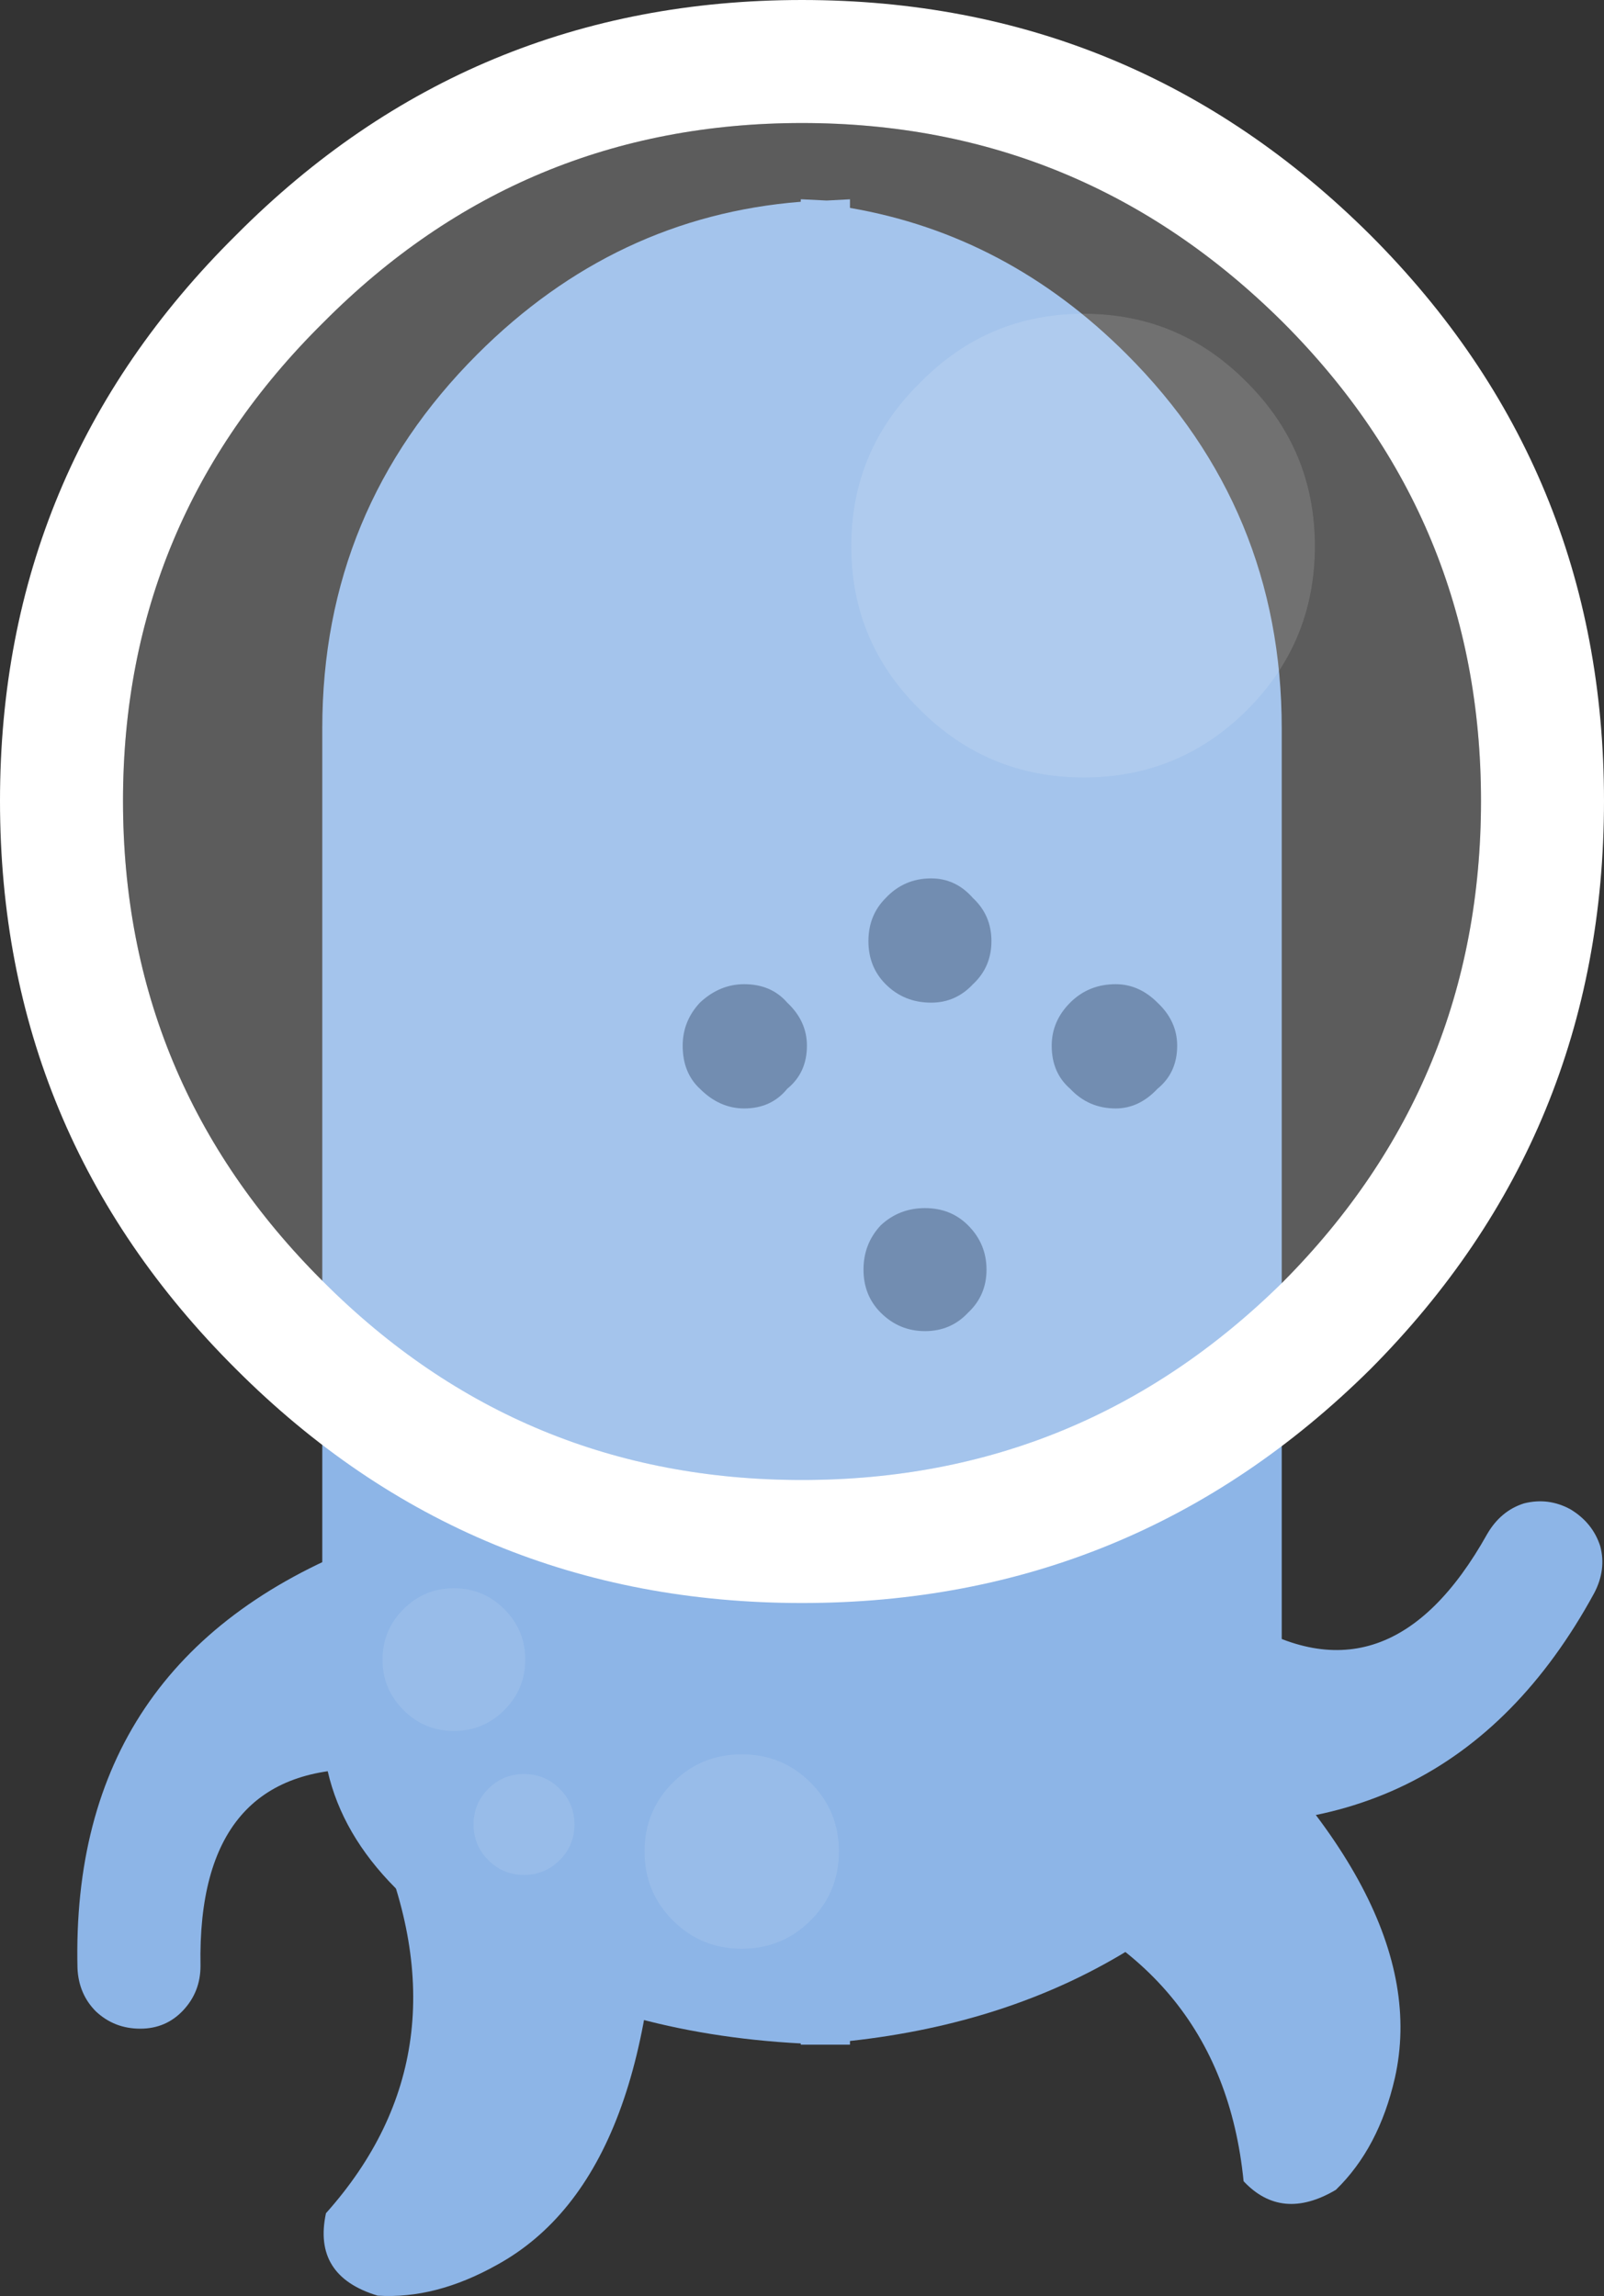 <?xml version="1.0" encoding="UTF-8" standalone="no"?>
<svg height="93.315" version="1.1" width="65.2" xmlns="http://www.w3.org/2000/svg"><rect width="100%" height="100%" fill="#333333" stroke="none"/><path fill="#8db5e7" d="m20.2 92.05q-2.5 1.4-4.85 1.25-2.65-.8-2.1-3.35 5.85-6.55 2.05-15.35 5.8-2.65 11.45 0 .1 13.8-6.55 17.45m27.8-24.05q10.35 9.1 8.7 16.45-.65 2.85-2.4 4.55-2.2 1.3-3.75-.35-.9-9.05-10.15-12.1 1.9-6.1 7.6-8.55"/><path fill="#8db5e7" d="m19.4 14.4q5.6-5.6 13.15-6.2v-.1h.05l1 .05.95-.05v.35q6.4 1.1 11.25 5.95 6.3 6.3 6.3 15.2v40.4q0 5.45-6.3 9.3-4.85 2.95-11.25 3.65v.15h-2v-.05q-7.55-.4-13.15-3.75-6.3-3.85-6.3-9.3v-40.4q0-8.9 6.3-15.2"/><path fill="#8db5e7" d="m60.45 62.35q.55-.95 1.5-1.25 1-.25 1.9.25.9.55 1.2 1.5.25.95-.25 1.9-6 11-18.6 9.1l-.3-.05 4.6-8q5.95 3.7 9.95-3.45m-54.75 20.1q-1.05 0-1.8-.7-.7-.7-.75-1.75-.3-12.55 11.55-17.2l.3-.1v9.2q-7-.2-6.85 8 0 1.05-.7 1.8t-1.75.75"/><path fill="#4f719d" d="m40.3 38.25q0 1.05-.75 1.75-.7.75-1.7.75-1.1 0-1.85-.75-.7-.7-.7-1.75t.7-1.75q.75-.8 1.85-.8 1 0 1.7.8.75.7.75 1.75m-8.3 2.5q.8.75.8 1.75 0 1.1-.8 1.75-.65.8-1.75.8-1 0-1.8-.8-.7-.65-.7-1.75 0-1 .7-1.75.8-.75 1.8-.75 1.1 0 1.75.75m5.6 8.35q1.05 0 1.75.7.75.75.75 1.8t-.75 1.75q-.7.75-1.75.75t-1.8-.75q-.7-.7-.7-1.75t.7-1.8q.75-.7 1.8-.7m9.45-8.35q.8.75.8 1.75 0 1.1-.8 1.75-.75.8-1.7.8-1.1 0-1.85-.8-.75-.65-.75-1.75 0-1 .75-1.75t1.85-.75q.95 0 1.7.75"/><path fill="#fff" fill-opacity=".2" d="m13.15 13.1q8.05-8.1 19.45-8.1t19.55 8.1q8.05 8.05 8.05 19.45 0 11.45-8.05 19.55-8.15 8.05-19.55 8.05t-19.45-8.05q-8.15-8.1-8.15-19.55 0-11.4 8.15-19.45m24.25 2.45q-2.8 2.75-2.8 6.65t2.8 6.65q2.75 2.75 6.65 2.75t6.65-2.75 2.75-6.65-2.75-6.65q-2.75-2.8-6.65-2.8t-6.65 2.8"/><path fill="#fff" fill-opacity=".302" d="m37.4 15.55q2.75-2.8 6.65-2.8t6.65 2.8q2.75 2.75 2.75 6.65t-2.75 6.65-6.65 2.75-6.65-2.75q-2.8-2.75-2.8-6.65t2.8-6.65"/><path fill="#fff" d="m13.15 13.1q-8.15 8.05-8.15 19.45 0 11.45 8.15 19.55 8.05 8.05 19.45 8.05t19.55-8.05q8.05-8.1 8.05-19.55 0-11.4-8.05-19.45-8.15-8.1-19.55-8.1t-19.45 8.1m-3.55-3.55q9.5-9.55 23-9.55t23.1 9.55q9.5 9.5 9.5 23 0 13.55-9.5 23.1-9.6 9.5-23.1 9.5t-23-9.5q-9.6-9.55-9.6-23.1 0-13.5 9.6-23"/><path fill="#a3c3eb" fill-opacity=".502" d="m18.45 64.55q1.2 0 2.05.85t.85 2.05-.85 2.05-2.05.85-2.05-.85-.85-2.05.85-2.05 2.05-.85m4.9 9.6q0 .85-.6 1.45t-1.45.6-1.45-.6-.6-1.45.6-1.45 1.45-.6 1.45.6.6 1.45m6.8-2.85q1.65 0 2.8 1.15t1.15 2.8-1.15 2.8-2.8 1.15-2.8-1.15-1.15-2.8 1.15-2.8 2.8-1.15"/></svg>
